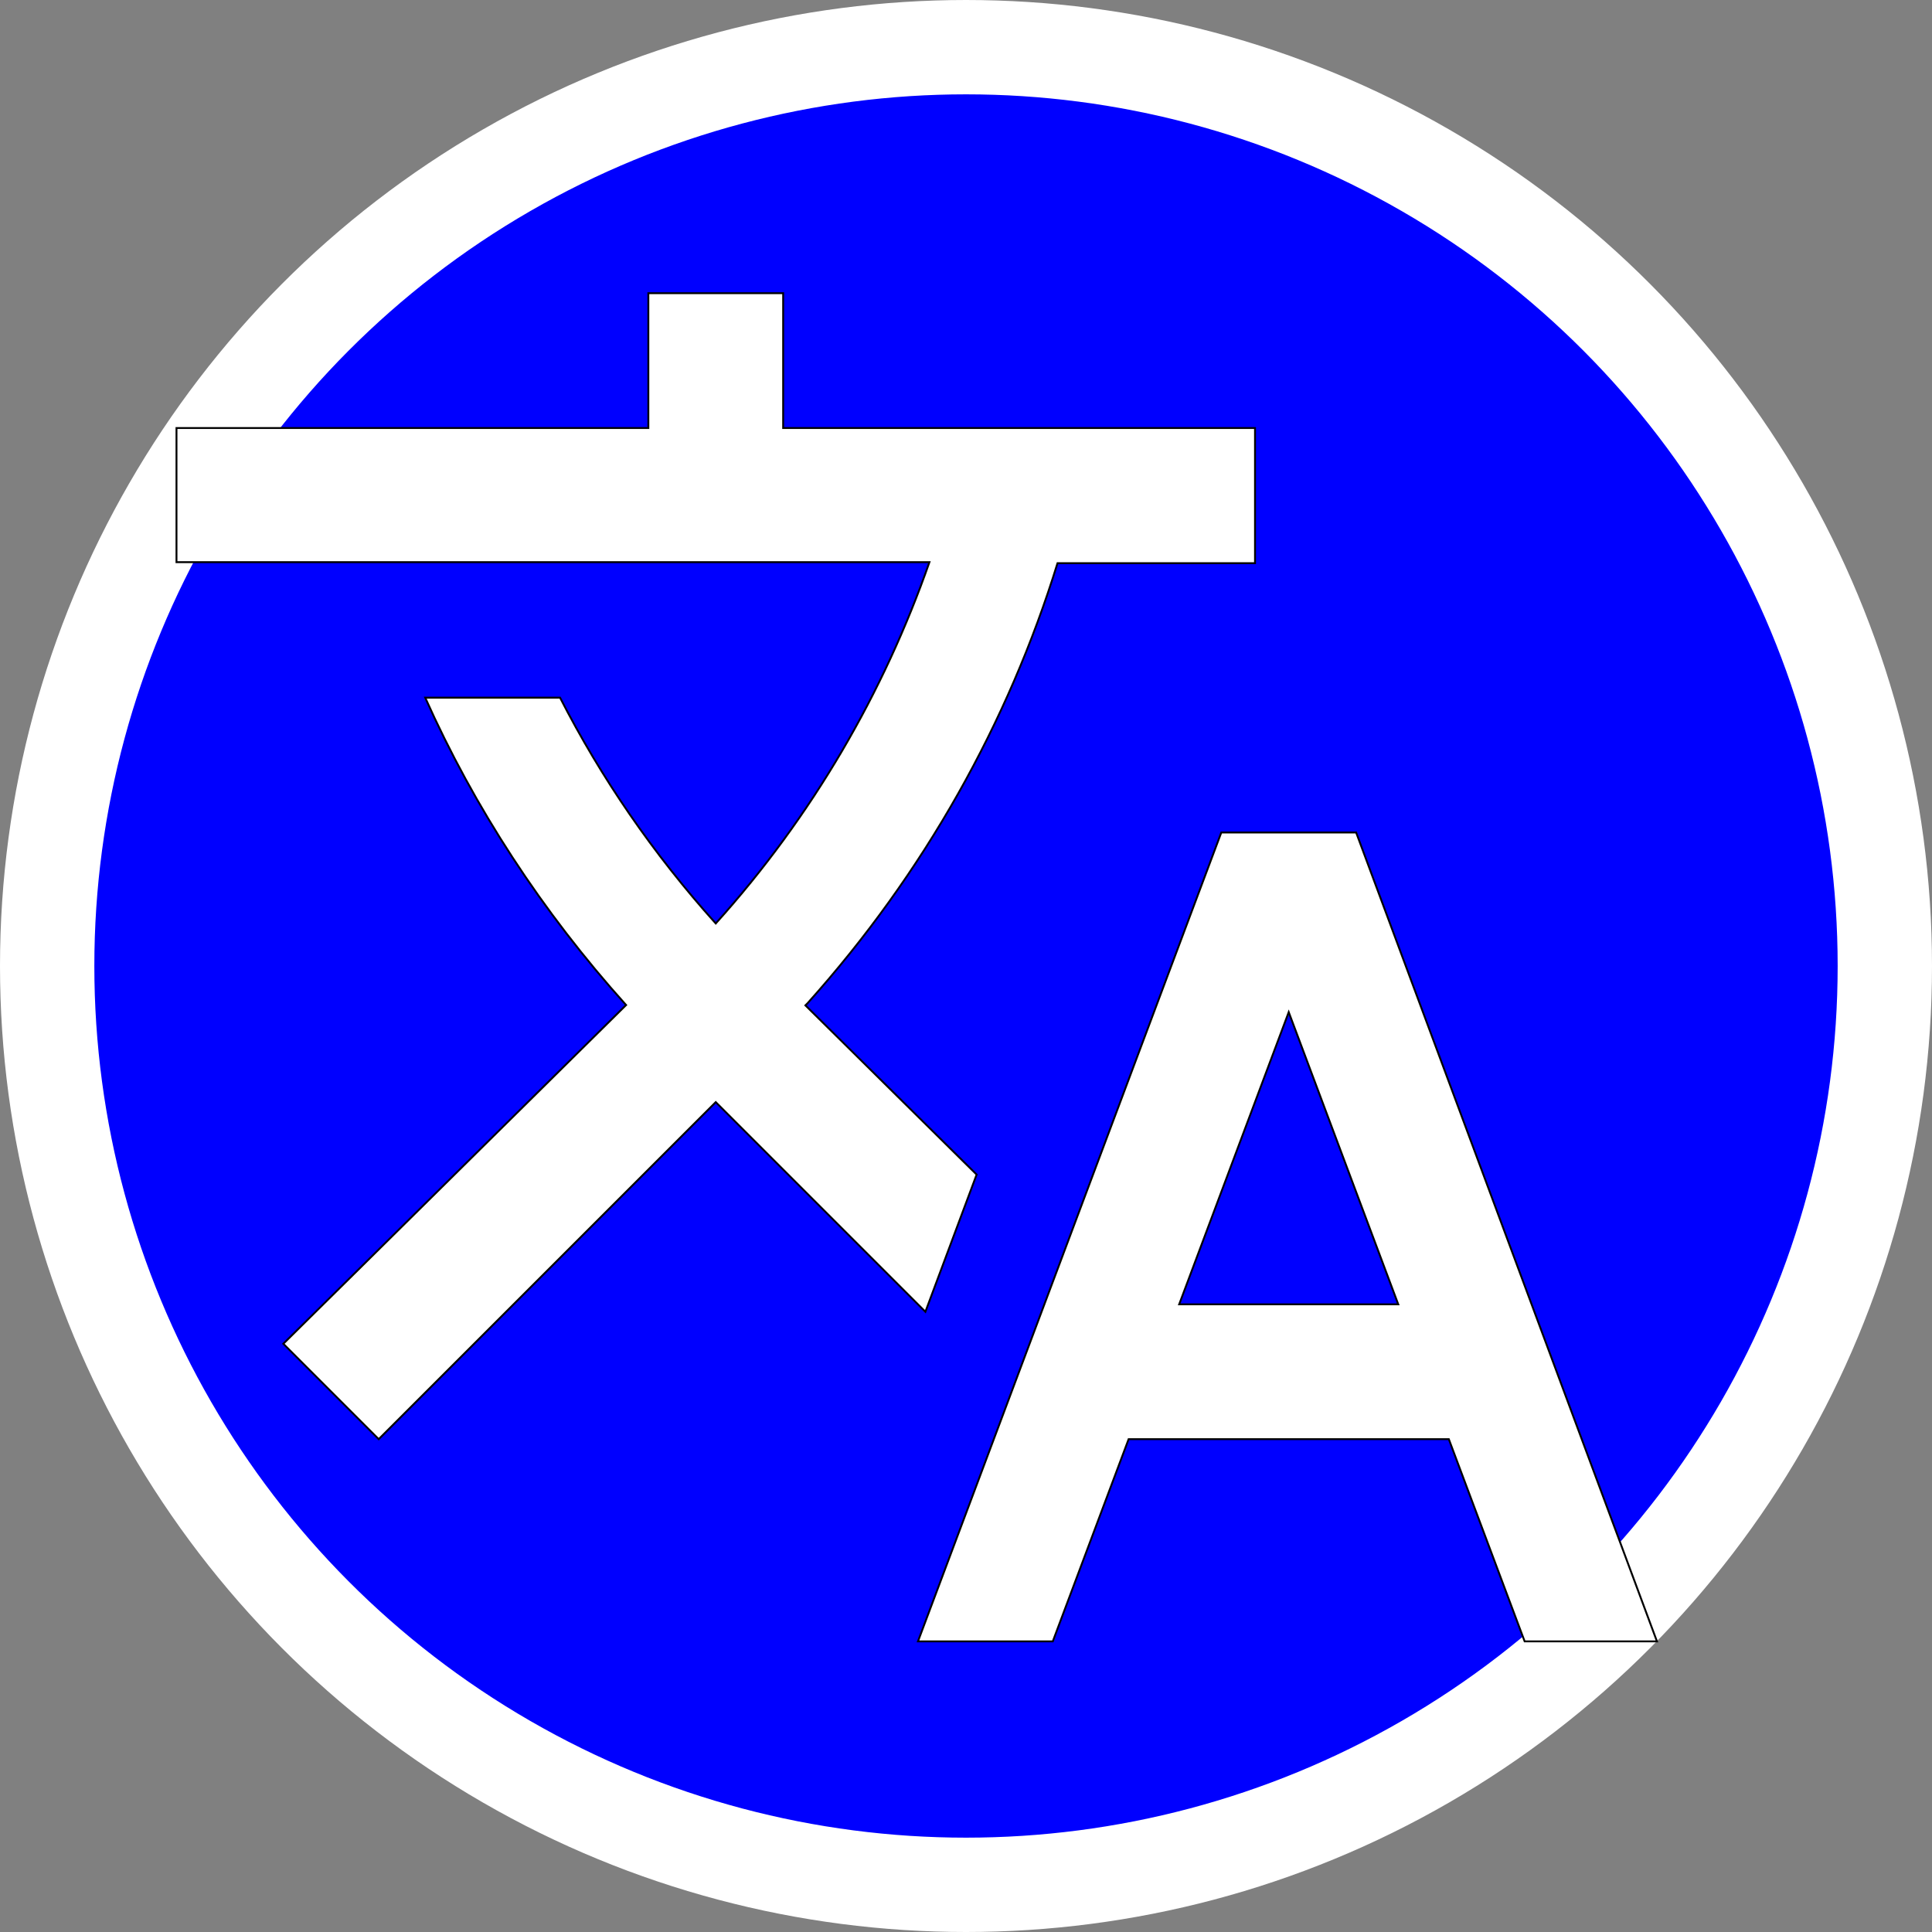 <svg width="1024" height="1024" xmlns="http://www.w3.org/2000/svg" viewBox="0 0 1024 1024">
 <rect x="0" y="0" width="1024" height="1024" fill="#808080" stroke="none"/>
 <g>
  <title>Layer 1</title>
  <circle stroke-width="50" stroke="white" cx="512" cy="512" r="487" fill="blue" id="svg_1"/>
  <path stroke="null" d="m517.63,622.548l-90.749,-89.676l1.072,-1.072c62.166,-69.312 106.469,-148.985 132.55,-233.303l104.682,0l0,-71.634l-250.095,0l0,-71.455l-71.456,0l0,71.455l-250.094,0l0,71.098l399.079,0c-24.116,68.955 -61.81,134.336 -113.258,191.501c-33.226,-36.978 -60.737,-77.172 -82.53,-119.688l-71.456,0c26.081,58.236 61.809,113.257 106.468,162.918l-181.676,179.532l50.555,50.555l178.638,-178.639l111.113,111.113l27.154,-72.706l0,0zm201.147,-181.319l-71.456,0l-160.775,428.733l71.455,0l40.194,-107.183l169.707,0l40.194,107.183l70.123,0l-159.442,-428.733l0,0zm-93.785,250.095l58.057,-154.88l58.057,154.88l-116.115,0z" fill="white" id="svg_3"/>
 </g>
</svg>
